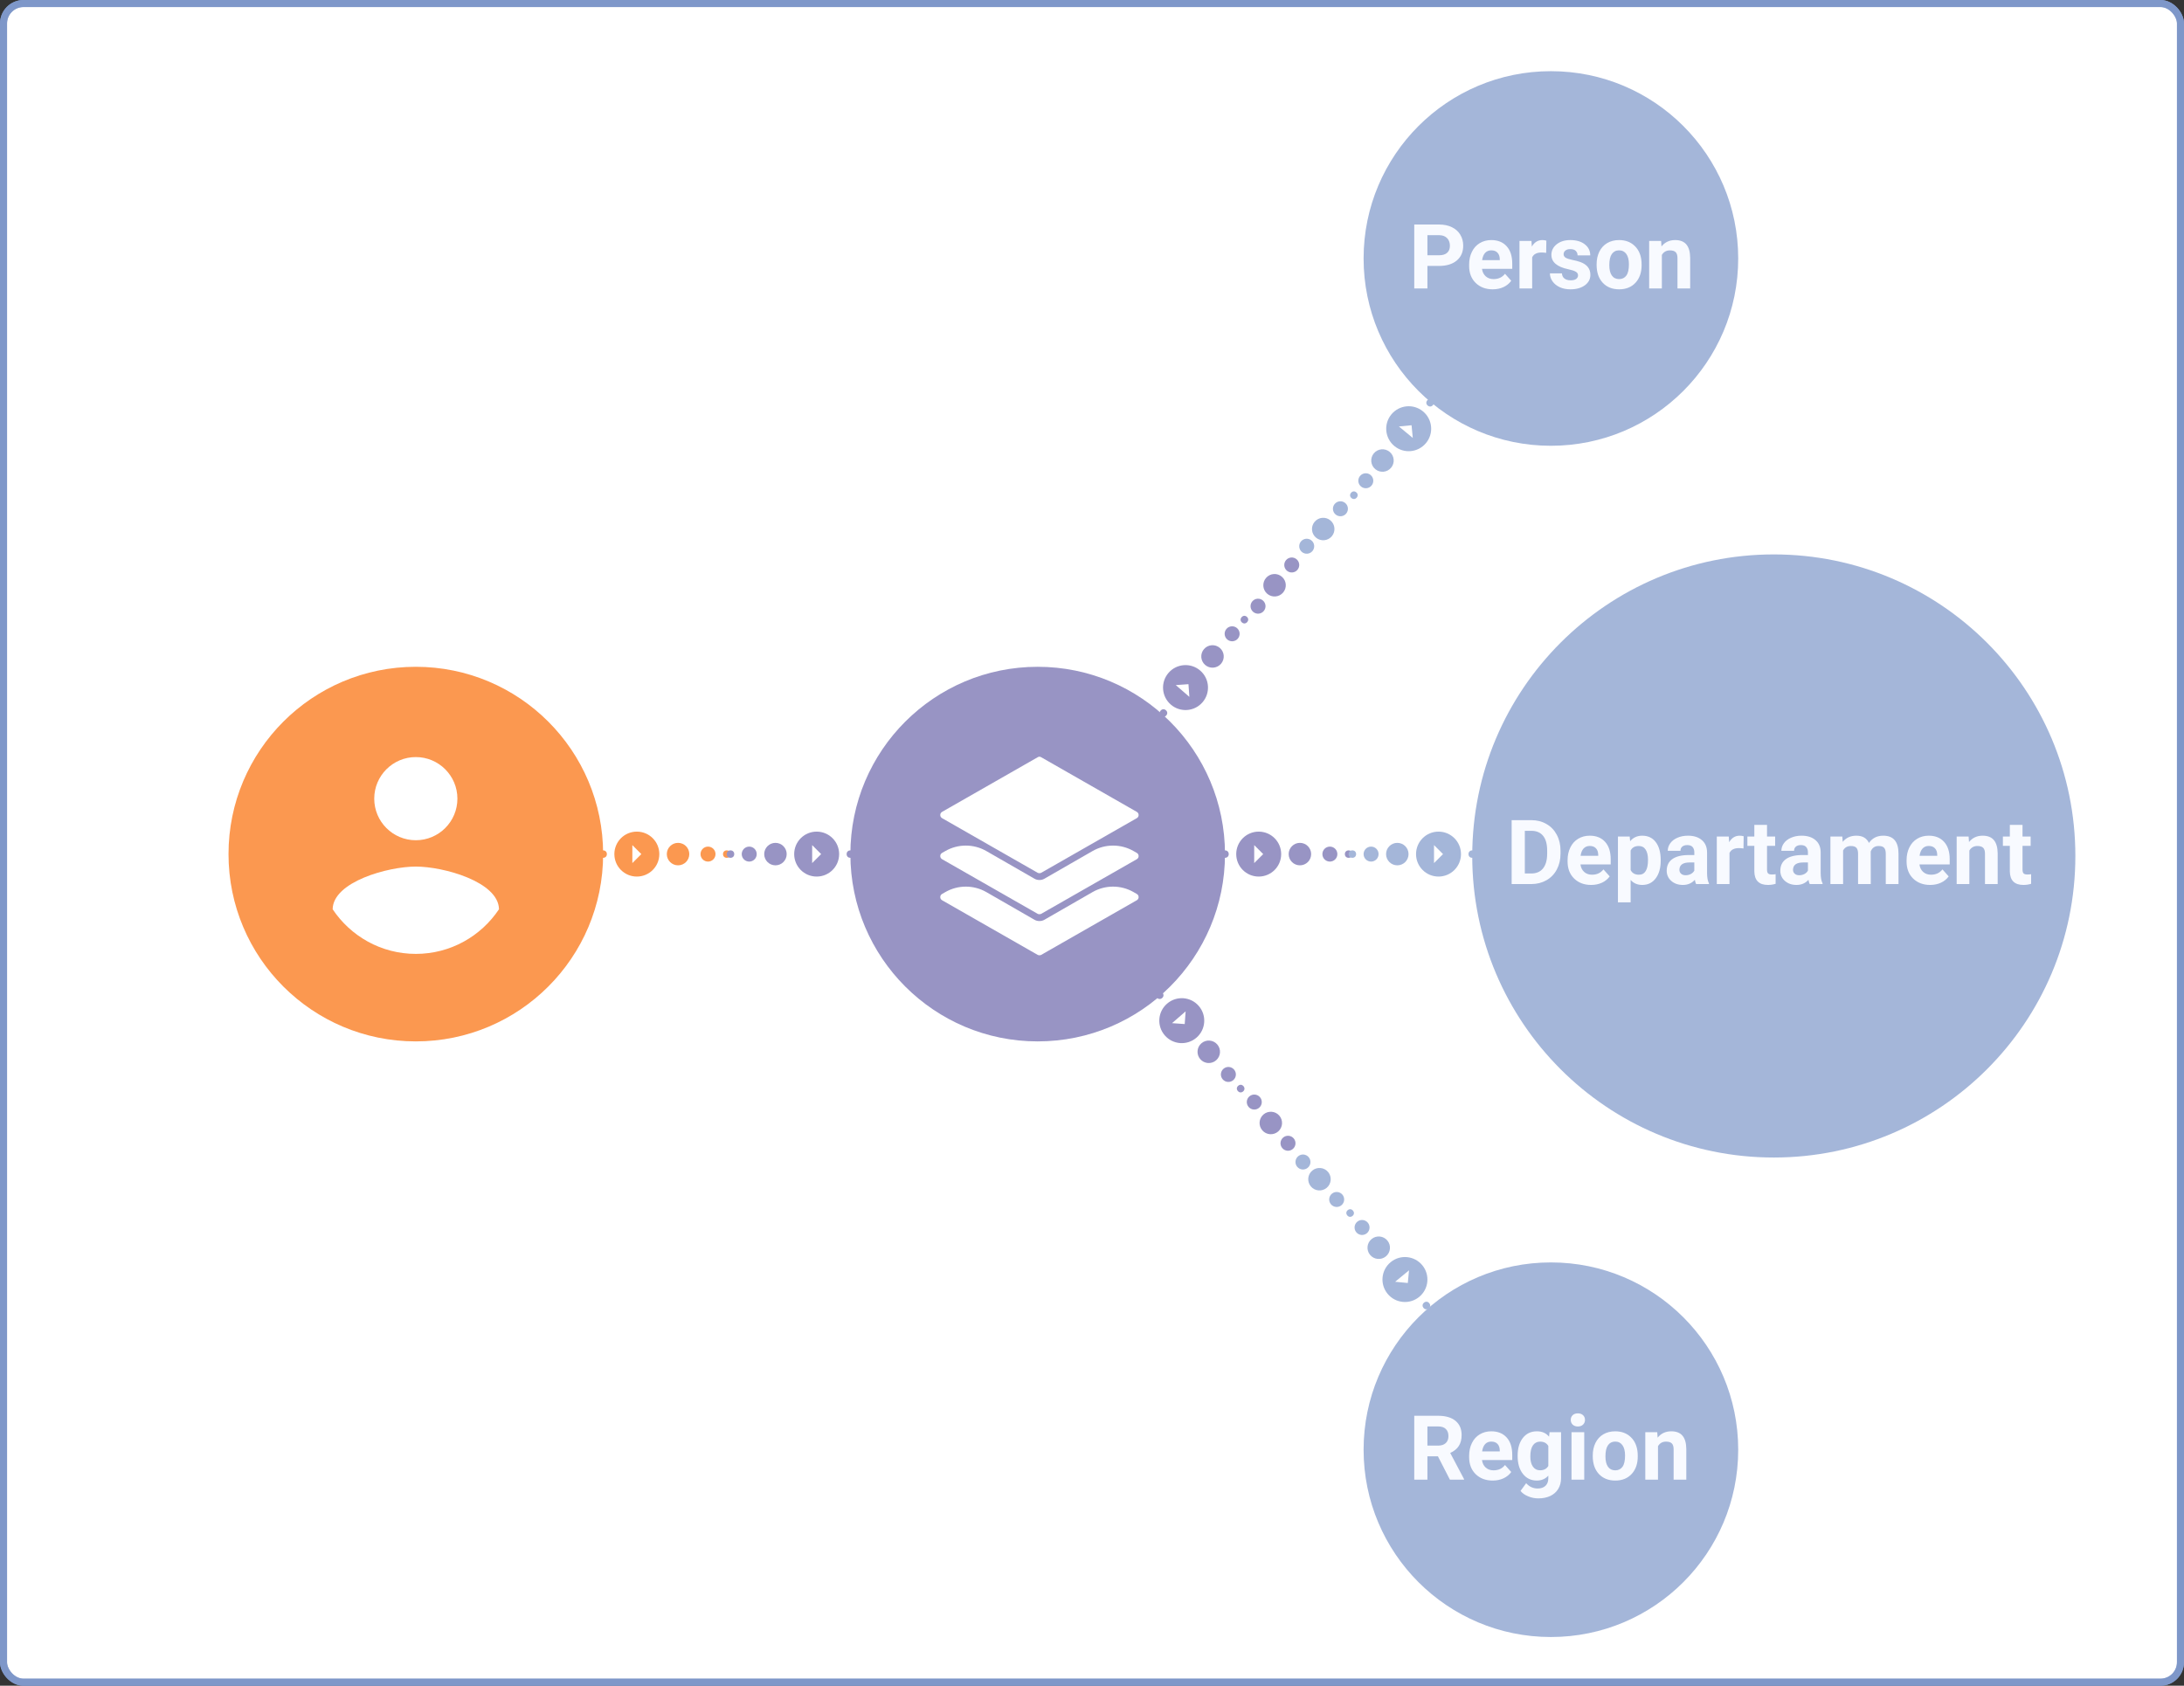 <svg width="583" height="450" viewBox="0 0 583 450" fill="none" xmlns="http://www.w3.org/2000/svg">
<rect x="0" y="0" width="583" height="450" fill="#333333" stroke="none"/>
<rect x="0.941" y="0.941" width="581.119" height="448.119" rx="5.331" fill="white" stroke="#7E97C9" stroke-width="1.881"/>
<path fill-rule="evenodd" clip-rule="evenodd" d="M61 228C61 200.375 83.375 178 111 178C138.625 178 161 200.375 161 228C161 255.625 138.625 278 111 278C83.375 278 61 255.625 61 228ZM122.1 213.2C122.1 207.076 117.124 202.1 111 202.1C104.876 202.1 99.9 207.076 99.9 213.2C99.9 219.342 104.876 224.3 111 224.3C117.124 224.3 122.1 219.342 122.1 213.2ZM88.8 242.726C93.591 249.904 101.731 254.64 111 254.64C120.269 254.64 128.409 249.904 133.2 242.726C133.089 235.381 118.382 231.33 111 231.33C103.618 231.33 88.892 235.381 88.8 242.726Z" fill="#FA6C06"/>
<path fill-rule="evenodd" clip-rule="evenodd" d="M277 278C304.614 278 327 255.614 327 228C327 200.386 304.614 178 277 178C249.386 178 227 200.386 227 228C227 255.614 249.386 278 277 278ZM277.927 202.137L303.491 216.745C303.765 216.927 303.947 217.201 303.947 217.566C303.947 217.932 303.765 218.206 303.491 218.388L277.927 232.996C277.744 233.088 277.653 233.088 277.47 233.088C277.287 233.088 277.196 233.088 277.013 232.996L251.449 218.388C251.175 218.206 250.993 217.932 250.993 217.566C250.993 217.201 251.175 216.927 251.449 216.745L277.013 202.137C277.287 201.954 277.653 201.954 277.927 202.137ZM303.491 238.657L302.574 238.133C299.183 236.196 295.019 236.201 291.634 238.148L278.84 245.505C278.383 245.778 277.927 245.87 277.47 245.87C277.013 245.87 276.557 245.778 276.1 245.505L263.306 238.148C259.921 236.201 255.757 236.196 252.366 238.133L251.449 238.657C251.175 238.84 250.993 239.114 250.993 239.479C250.993 239.844 251.175 240.118 251.449 240.3L277.013 254.909C277.196 255 277.287 255 277.47 255C277.653 255 277.744 255 277.927 254.909L303.491 240.3C303.765 240.118 303.947 239.844 303.947 239.479C303.947 239.114 303.765 238.84 303.491 238.657ZM302.574 227.177L303.491 227.701C303.765 227.883 303.947 228.157 303.947 228.522C303.947 228.888 303.765 229.162 303.491 229.344L277.927 243.952C277.744 244.044 277.653 244.044 277.47 244.044C277.287 244.044 277.196 244.044 277.013 243.952L251.449 229.344C251.175 229.162 250.993 228.888 250.993 228.522C250.993 228.157 251.175 227.883 251.449 227.701L252.366 227.177C255.757 225.239 259.921 225.245 263.306 227.192L276.1 234.548C276.557 234.822 277.013 234.914 277.47 234.914C277.927 234.914 278.383 234.822 278.84 234.548L291.634 227.192C295.019 225.245 299.183 225.239 302.574 227.177Z" fill="#6C67AB"/>
<circle cx="414" cy="69" r="50" fill="#7E97C9"/>
<path d="M381.039 70.988V77H377.523V59.938H384.18C385.461 59.938 386.586 60.172 387.555 60.641C388.531 61.109 389.281 61.777 389.805 62.645C390.328 63.504 390.59 64.484 390.59 65.586C390.59 67.258 390.016 68.578 388.867 69.547C387.727 70.508 386.145 70.988 384.121 70.988H381.039ZM381.039 68.141H384.18C385.109 68.141 385.816 67.922 386.301 67.484C386.793 67.047 387.039 66.422 387.039 65.609C387.039 64.773 386.793 64.098 386.301 63.582C385.809 63.066 385.129 62.801 384.262 62.785H381.039V68.141ZM398.465 77.234C396.605 77.234 395.09 76.664 393.918 75.523C392.754 74.383 392.172 72.863 392.172 70.965V70.637C392.172 69.363 392.418 68.227 392.91 67.227C393.402 66.219 394.098 65.445 394.996 64.906C395.902 64.359 396.934 64.086 398.09 64.086C399.824 64.086 401.188 64.633 402.18 65.727C403.18 66.82 403.68 68.371 403.68 70.379V71.762H395.605C395.715 72.59 396.043 73.254 396.59 73.754C397.145 74.254 397.844 74.504 398.688 74.504C399.992 74.504 401.012 74.031 401.746 73.086L403.41 74.949C402.902 75.668 402.215 76.231 401.348 76.637C400.48 77.035 399.52 77.234 398.465 77.234ZM398.078 66.828C397.406 66.828 396.859 67.055 396.438 67.508C396.023 67.961 395.758 68.609 395.641 69.453H400.352V69.184C400.336 68.434 400.133 67.856 399.742 67.449C399.352 67.035 398.797 66.828 398.078 66.828ZM412.738 67.496C412.277 67.434 411.871 67.402 411.52 67.402C410.238 67.402 409.398 67.836 409 68.703V77H405.613V64.32H408.812L408.906 65.832C409.586 64.668 410.527 64.086 411.73 64.086C412.105 64.086 412.457 64.137 412.785 64.238L412.738 67.496ZM421.246 73.496C421.246 73.082 421.039 72.758 420.625 72.523C420.219 72.281 419.562 72.066 418.656 71.879C415.641 71.246 414.133 69.965 414.133 68.035C414.133 66.91 414.598 65.973 415.527 65.223C416.465 64.465 417.688 64.086 419.195 64.086C420.805 64.086 422.09 64.465 423.051 65.223C424.02 65.981 424.504 66.965 424.504 68.176H421.117C421.117 67.691 420.961 67.293 420.648 66.981C420.336 66.66 419.848 66.5 419.184 66.5C418.613 66.5 418.172 66.629 417.859 66.887C417.547 67.144 417.391 67.473 417.391 67.871C417.391 68.246 417.566 68.551 417.918 68.785C418.277 69.012 418.879 69.211 419.723 69.383C420.566 69.547 421.277 69.734 421.855 69.945C423.645 70.602 424.539 71.738 424.539 73.356C424.539 74.512 424.043 75.449 423.051 76.168C422.059 76.879 420.777 77.234 419.207 77.234C418.145 77.234 417.199 77.047 416.371 76.672C415.551 76.289 414.906 75.769 414.438 75.113C413.969 74.449 413.734 73.734 413.734 72.969H416.945C416.977 73.57 417.199 74.031 417.613 74.352C418.027 74.672 418.582 74.832 419.277 74.832C419.926 74.832 420.414 74.711 420.742 74.469C421.078 74.219 421.246 73.894 421.246 73.496ZM426.203 70.543C426.203 69.285 426.445 68.164 426.93 67.18C427.414 66.195 428.109 65.434 429.016 64.894C429.93 64.356 430.988 64.086 432.191 64.086C433.902 64.086 435.297 64.609 436.375 65.656C437.461 66.703 438.066 68.125 438.191 69.922L438.215 70.789C438.215 72.734 437.672 74.297 436.586 75.477C435.5 76.648 434.043 77.234 432.215 77.234C430.387 77.234 428.926 76.648 427.832 75.477C426.746 74.305 426.203 72.711 426.203 70.695V70.543ZM429.59 70.789C429.59 71.992 429.816 72.914 430.27 73.555C430.723 74.188 431.371 74.504 432.215 74.504C433.035 74.504 433.676 74.191 434.137 73.566C434.598 72.934 434.828 71.926 434.828 70.543C434.828 69.363 434.598 68.449 434.137 67.801C433.676 67.152 433.027 66.828 432.191 66.828C431.363 66.828 430.723 67.152 430.27 67.801C429.816 68.441 429.59 69.438 429.59 70.789ZM443.418 64.32L443.523 65.785C444.43 64.652 445.645 64.086 447.168 64.086C448.512 64.086 449.512 64.481 450.168 65.269C450.824 66.059 451.16 67.238 451.176 68.809V77H447.789V68.891C447.789 68.172 447.633 67.652 447.32 67.332C447.008 67.004 446.488 66.84 445.762 66.84C444.809 66.84 444.094 67.246 443.617 68.059V77H440.23V64.32H443.418Z" fill="#F5F8FF"/>
<circle cx="473.5" cy="228.5" r="80.5" fill="#7E97C9"/>
<path d="M403.523 236V218.938H408.773C410.273 218.938 411.613 219.277 412.793 219.957C413.98 220.629 414.906 221.59 415.57 222.84C416.234 224.082 416.566 225.496 416.566 227.082V227.867C416.566 229.453 416.238 230.863 415.582 232.098C414.934 233.332 414.016 234.289 412.828 234.969C411.641 235.648 410.301 235.992 408.809 236H403.523ZM407.039 221.785V233.176H408.738C410.113 233.176 411.164 232.727 411.891 231.828C412.617 230.93 412.988 229.645 413.004 227.973V227.07C413.004 225.336 412.645 224.023 411.926 223.133C411.207 222.234 410.156 221.785 408.773 221.785H407.039ZM424.746 236.234C422.887 236.234 421.371 235.664 420.199 234.523C419.035 233.383 418.453 231.863 418.453 229.965V229.637C418.453 228.363 418.699 227.227 419.191 226.227C419.684 225.219 420.379 224.445 421.277 223.906C422.184 223.359 423.215 223.086 424.371 223.086C426.105 223.086 427.469 223.633 428.461 224.727C429.461 225.82 429.961 227.371 429.961 229.379V230.762H421.887C421.996 231.59 422.324 232.254 422.871 232.754C423.426 233.254 424.125 233.504 424.969 233.504C426.273 233.504 427.293 233.031 428.027 232.086L429.691 233.949C429.184 234.668 428.496 235.23 427.629 235.637C426.762 236.035 425.801 236.234 424.746 236.234ZM424.359 225.828C423.688 225.828 423.141 226.055 422.719 226.508C422.305 226.961 422.039 227.609 421.922 228.453H426.633V228.184C426.617 227.434 426.414 226.855 426.023 226.449C425.633 226.035 425.078 225.828 424.359 225.828ZM443.309 229.777C443.309 231.73 442.863 233.297 441.973 234.477C441.09 235.648 439.895 236.234 438.387 236.234C437.105 236.234 436.07 235.789 435.281 234.898V240.875H431.895V223.32H435.035L435.152 224.562C435.973 223.578 437.043 223.086 438.363 223.086C439.926 223.086 441.141 223.664 442.008 224.82C442.875 225.977 443.309 227.57 443.309 229.602V229.777ZM439.922 229.531C439.922 228.352 439.711 227.441 439.289 226.801C438.875 226.16 438.27 225.84 437.473 225.84C436.41 225.84 435.68 226.246 435.281 227.059V232.25C435.695 233.086 436.434 233.504 437.496 233.504C439.113 233.504 439.922 232.18 439.922 229.531ZM452.766 236C452.609 235.695 452.496 235.316 452.426 234.863C451.605 235.777 450.539 236.234 449.227 236.234C447.984 236.234 446.953 235.875 446.133 235.156C445.32 234.438 444.914 233.531 444.914 232.438C444.914 231.094 445.41 230.062 446.402 229.344C447.402 228.625 448.844 228.262 450.727 228.254H452.285V227.527C452.285 226.941 452.133 226.473 451.828 226.121C451.531 225.77 451.059 225.594 450.41 225.594C449.84 225.594 449.391 225.73 449.062 226.004C448.742 226.277 448.582 226.652 448.582 227.129H445.195C445.195 226.395 445.422 225.715 445.875 225.09C446.328 224.465 446.969 223.977 447.797 223.625C448.625 223.266 449.555 223.086 450.586 223.086C452.148 223.086 453.387 223.48 454.301 224.27C455.223 225.051 455.684 226.152 455.684 227.574V233.07C455.691 234.273 455.859 235.184 456.188 235.801V236H452.766ZM449.965 233.645C450.465 233.645 450.926 233.535 451.348 233.316C451.77 233.09 452.082 232.789 452.285 232.414V230.234H451.02C449.324 230.234 448.422 230.82 448.312 231.992L448.301 232.191C448.301 232.613 448.449 232.961 448.746 233.234C449.043 233.508 449.449 233.645 449.965 233.645ZM465.41 226.496C464.949 226.434 464.543 226.402 464.191 226.402C462.91 226.402 462.07 226.836 461.672 227.703V236H458.285V223.32H461.484L461.578 224.832C462.258 223.668 463.199 223.086 464.402 223.086C464.777 223.086 465.129 223.137 465.457 223.238L465.41 226.496ZM471.691 220.203V223.32H473.859V225.805H471.691V232.133C471.691 232.602 471.781 232.938 471.961 233.141C472.141 233.344 472.484 233.445 472.992 233.445C473.367 233.445 473.699 233.418 473.988 233.363V235.93C473.324 236.133 472.641 236.234 471.938 236.234C469.562 236.234 468.352 235.035 468.305 232.637V225.805H466.453V223.32H468.305V220.203H471.691ZM483.094 236C482.938 235.695 482.824 235.316 482.754 234.863C481.934 235.777 480.867 236.234 479.555 236.234C478.312 236.234 477.281 235.875 476.461 235.156C475.648 234.438 475.242 233.531 475.242 232.438C475.242 231.094 475.738 230.062 476.73 229.344C477.73 228.625 479.172 228.262 481.055 228.254H482.613V227.527C482.613 226.941 482.461 226.473 482.156 226.121C481.859 225.77 481.387 225.594 480.738 225.594C480.168 225.594 479.719 225.73 479.391 226.004C479.07 226.277 478.91 226.652 478.91 227.129H475.523C475.523 226.395 475.75 225.715 476.203 225.09C476.656 224.465 477.297 223.977 478.125 223.625C478.953 223.266 479.883 223.086 480.914 223.086C482.477 223.086 483.715 223.48 484.629 224.27C485.551 225.051 486.012 226.152 486.012 227.574V233.07C486.02 234.273 486.188 235.184 486.516 235.801V236H483.094ZM480.293 233.645C480.793 233.645 481.254 233.535 481.676 233.316C482.098 233.09 482.41 232.789 482.613 232.414V230.234H481.348C479.652 230.234 478.75 230.82 478.641 231.992L478.629 232.191C478.629 232.613 478.777 232.961 479.074 233.234C479.371 233.508 479.777 233.645 480.293 233.645ZM491.789 223.32L491.895 224.738C492.793 223.637 494.008 223.086 495.539 223.086C497.172 223.086 498.293 223.73 498.902 225.02C499.793 223.73 501.062 223.086 502.711 223.086C504.086 223.086 505.109 223.488 505.781 224.293C506.453 225.09 506.789 226.293 506.789 227.902V236H503.391V227.914C503.391 227.195 503.25 226.672 502.969 226.344C502.688 226.008 502.191 225.84 501.48 225.84C500.465 225.84 499.762 226.324 499.371 227.293L499.383 236H495.996V227.926C495.996 227.191 495.852 226.66 495.562 226.332C495.273 226.004 494.781 225.84 494.086 225.84C493.125 225.84 492.43 226.238 492 227.035V236H488.613V223.32H491.789ZM515.238 236.234C513.379 236.234 511.863 235.664 510.691 234.523C509.527 233.383 508.945 231.863 508.945 229.965V229.637C508.945 228.363 509.191 227.227 509.684 226.227C510.176 225.219 510.871 224.445 511.77 223.906C512.676 223.359 513.707 223.086 514.863 223.086C516.598 223.086 517.961 223.633 518.953 224.727C519.953 225.82 520.453 227.371 520.453 229.379V230.762H512.379C512.488 231.59 512.816 232.254 513.363 232.754C513.918 233.254 514.617 233.504 515.461 233.504C516.766 233.504 517.785 233.031 518.52 232.086L520.184 233.949C519.676 234.668 518.988 235.23 518.121 235.637C517.254 236.035 516.293 236.234 515.238 236.234ZM514.852 225.828C514.18 225.828 513.633 226.055 513.211 226.508C512.797 226.961 512.531 227.609 512.414 228.453H517.125V228.184C517.109 227.434 516.906 226.855 516.516 226.449C516.125 226.035 515.57 225.828 514.852 225.828ZM525.504 223.32L525.609 224.785C526.516 223.652 527.73 223.086 529.254 223.086C530.598 223.086 531.598 223.48 532.254 224.27C532.91 225.059 533.246 226.238 533.262 227.809V236H529.875V227.891C529.875 227.172 529.719 226.652 529.406 226.332C529.094 226.004 528.574 225.84 527.848 225.84C526.895 225.84 526.18 226.246 525.703 227.059V236H522.316V223.32H525.504ZM539.895 220.203V223.32H542.062V225.805H539.895V232.133C539.895 232.602 539.984 232.938 540.164 233.141C540.344 233.344 540.688 233.445 541.195 233.445C541.57 233.445 541.902 233.418 542.191 233.363V235.93C541.527 236.133 540.844 236.234 540.141 236.234C537.766 236.234 536.555 235.035 536.508 232.637V225.805H534.656V223.32H536.508V220.203H539.895Z" fill="#F5F8FF"/>
<circle cx="414" cy="387" r="50" fill="#7E97C9"/>
<path d="M383.84 388.754H381.039V395H377.523V377.938H383.863C385.879 377.938 387.434 378.387 388.527 379.285C389.621 380.184 390.168 381.453 390.168 383.094C390.168 384.258 389.914 385.23 389.406 386.012C388.906 386.785 388.145 387.402 387.121 387.863L390.812 394.836V395H387.039L383.84 388.754ZM381.039 385.906H383.875C384.758 385.906 385.441 385.684 385.926 385.238C386.41 384.785 386.652 384.164 386.652 383.375C386.652 382.57 386.422 381.938 385.961 381.477C385.508 381.016 384.809 380.785 383.863 380.785H381.039V385.906ZM398.465 395.234C396.605 395.234 395.09 394.664 393.918 393.523C392.754 392.383 392.172 390.863 392.172 388.965V388.637C392.172 387.363 392.418 386.227 392.91 385.227C393.402 384.219 394.098 383.445 394.996 382.906C395.902 382.359 396.934 382.086 398.09 382.086C399.824 382.086 401.188 382.633 402.18 383.727C403.18 384.82 403.68 386.371 403.68 388.379V389.762H395.605C395.715 390.59 396.043 391.254 396.59 391.754C397.145 392.254 397.844 392.504 398.688 392.504C399.992 392.504 401.012 392.031 401.746 391.086L403.41 392.949C402.902 393.668 402.215 394.23 401.348 394.637C400.48 395.035 399.52 395.234 398.465 395.234ZM398.078 384.828C397.406 384.828 396.859 385.055 396.438 385.508C396.023 385.961 395.758 386.609 395.641 387.453H400.352V387.184C400.336 386.434 400.133 385.855 399.742 385.449C399.352 385.035 398.797 384.828 398.078 384.828ZM405.121 388.566C405.121 386.621 405.582 385.055 406.504 383.867C407.434 382.68 408.684 382.086 410.254 382.086C411.645 382.086 412.727 382.562 413.5 383.516L413.641 382.32H416.711V394.578C416.711 395.688 416.457 396.652 415.949 397.473C415.449 398.293 414.742 398.918 413.828 399.348C412.914 399.777 411.844 399.992 410.617 399.992C409.688 399.992 408.781 399.805 407.898 399.43C407.016 399.062 406.348 398.586 405.895 398L407.395 395.938C408.238 396.883 409.262 397.355 410.465 397.355C411.363 397.355 412.062 397.113 412.562 396.629C413.062 396.152 413.312 395.473 413.312 394.59V393.91C412.531 394.793 411.504 395.234 410.23 395.234C408.707 395.234 407.473 394.641 406.527 393.453C405.59 392.258 405.121 390.676 405.121 388.707V388.566ZM408.508 388.812C408.508 389.961 408.738 390.863 409.199 391.52C409.66 392.168 410.293 392.492 411.098 392.492C412.129 392.492 412.867 392.105 413.312 391.332V386C412.859 385.227 412.129 384.84 411.121 384.84C410.309 384.84 409.668 385.172 409.199 385.836C408.738 386.5 408.508 387.492 408.508 388.812ZM422.898 395H419.5V382.32H422.898V395ZM419.301 379.039C419.301 378.531 419.469 378.113 419.805 377.785C420.148 377.457 420.613 377.293 421.199 377.293C421.777 377.293 422.238 377.457 422.582 377.785C422.926 378.113 423.098 378.531 423.098 379.039C423.098 379.555 422.922 379.977 422.57 380.305C422.227 380.633 421.77 380.797 421.199 380.797C420.629 380.797 420.168 380.633 419.816 380.305C419.473 379.977 419.301 379.555 419.301 379.039ZM425.172 388.543C425.172 387.285 425.414 386.164 425.898 385.18C426.383 384.195 427.078 383.434 427.984 382.895C428.898 382.355 429.957 382.086 431.16 382.086C432.871 382.086 434.266 382.609 435.344 383.656C436.43 384.703 437.035 386.125 437.16 387.922L437.184 388.789C437.184 390.734 436.641 392.297 435.555 393.477C434.469 394.648 433.012 395.234 431.184 395.234C429.355 395.234 427.895 394.648 426.801 393.477C425.715 392.305 425.172 390.711 425.172 388.695V388.543ZM428.559 388.789C428.559 389.992 428.785 390.914 429.238 391.555C429.691 392.188 430.34 392.504 431.184 392.504C432.004 392.504 432.645 392.191 433.105 391.566C433.566 390.934 433.797 389.926 433.797 388.543C433.797 387.363 433.566 386.449 433.105 385.801C432.645 385.152 431.996 384.828 431.16 384.828C430.332 384.828 429.691 385.152 429.238 385.801C428.785 386.441 428.559 387.438 428.559 388.789ZM442.387 382.32L442.492 383.785C443.398 382.652 444.613 382.086 446.137 382.086C447.48 382.086 448.48 382.48 449.137 383.27C449.793 384.059 450.129 385.238 450.145 386.809V395H446.758V386.891C446.758 386.172 446.602 385.652 446.289 385.332C445.977 385.004 445.457 384.84 444.73 384.84C443.777 384.84 443.062 385.246 442.586 386.059V395H439.199V382.32H442.387Z" fill="#F5F8FF"/>
<path d="M164 228C164 231.315 166.685 234 170 234C173.315 234 176 231.315 176 228C176 224.685 173.315 222 170 222C166.685 222 164 224.685 164 228ZM171.2 228L168.8 230.4L168.8 225.6L171.2 228Z" fill="#FA6C06"/>
<path d="M330 228C330 231.315 332.685 234 336 234C339.315 234 342 231.315 342 228C342 224.685 339.315 222 336 222C332.685 222 330 224.685 330 228ZM337.2 228L334.8 230.4L334.8 225.6L337.2 228Z" fill="#6C67AB"/>
<path d="M312.534 188.082C315.039 190.253 318.827 189.983 320.998 187.478C323.169 184.972 322.898 181.185 320.393 179.014C317.888 176.843 314.101 177.113 311.93 179.618C309.759 182.124 310.029 185.911 312.534 188.082ZM317.25 182.641L317.492 186.027L313.864 182.883L317.25 182.641Z" fill="#6C67AB"/>
<path d="M212 228C212 231.315 214.685 234 218 234C221.315 234 224 231.315 224 228C224 224.685 221.315 222 218 222C214.685 222 212 224.685 212 228ZM219.2 228L216.8 230.4L216.8 225.6L219.2 228Z" fill="#6C67AB"/>
<path d="M378 228C378 231.315 380.685 234 384 234C387.315 234 390 231.315 390 228C390 224.685 387.315 222 384 222C380.685 222 378 224.685 378 228ZM385.2 228L382.8 230.4L382.8 225.6L385.2 228Z" fill="#7E97C9"/>
<path d="M372.222 119.076C374.78 121.185 378.559 120.821 380.668 118.263C382.776 115.705 382.412 111.925 379.854 109.817C377.296 107.708 373.517 108.072 371.408 110.63C369.3 113.188 369.664 116.968 372.222 119.076ZM376.801 113.52L377.127 116.899L373.423 113.846L376.801 113.52Z" fill="#7E97C9"/>
<circle cx="181" cy="228" r="3" fill="#FA6C06"/>
<circle cx="347" cy="228" r="3" fill="#6C67AB"/>
<circle cx="323.669" cy="175.235" r="3" transform="rotate(-49.086 323.669 175.235)" fill="#6C67AB"/>
<circle cx="340.232" cy="156.232" r="3" transform="rotate(-49.086 340.232 156.232)" fill="#6C67AB"/>
<circle cx="189" cy="228" r="2" fill="#FA6C06"/>
<circle cx="355" cy="228" r="2" fill="#6C67AB"/>
<circle cx="328.907" cy="169.189" r="2" transform="rotate(-49.086 328.907 169.189)" fill="#6C67AB"/>
<circle cx="335.821" cy="161.821" r="2" transform="rotate(-49.086 335.821 161.821)" fill="#6C67AB"/>
<circle cx="344.821" cy="150.821" r="2" transform="rotate(-49.086 344.821 150.821)" fill="#6C67AB"/>
<circle cx="194" cy="228" r="1" fill="#FA6C06"/>
<circle cx="161" cy="228" r="1" fill="#FA6C06"/>
<circle cx="360" cy="228" r="1" fill="#6C67AB"/>
<circle cx="332.183" cy="165.411" r="1" transform="rotate(-49.086 332.183 165.411)" fill="#6C67AB"/>
<circle cx="327" cy="228" r="1" fill="#6C67AB"/>
<circle cx="310.57" cy="190.349" r="1" transform="rotate(-49.086 310.57 190.349)" fill="#6C67AB"/>
<circle cx="195" cy="228" r="1" fill="#6C67AB"/>
<circle cx="227" cy="228" r="1" fill="#6C67AB"/>
<circle cx="361" cy="228" r="1" fill="#7E97C9"/>
<circle cx="361.408" cy="132.195" r="1" transform="rotate(-50.501 361.408 132.195)" fill="#7E97C9"/>
<circle cx="393" cy="228" r="1" fill="#7E97C9"/>
<circle cx="381.761" cy="107.501" r="1" transform="rotate(-50.501 381.761 107.501)" fill="#7E97C9"/>
<circle cx="200" cy="228" r="2" fill="#6C67AB"/>
<circle cx="366" cy="228" r="2" fill="#7E97C9"/>
<circle cx="364.589" cy="128.337" r="2" transform="rotate(-50.501 364.589 128.337)" fill="#7E97C9"/>
<circle cx="357.815" cy="135.816" r="2" transform="rotate(-50.501 357.815 135.816)" fill="#7E97C9"/>
<circle cx="348.815" cy="145.816" r="2" transform="rotate(-50.501 348.815 145.816)" fill="#7E97C9"/>
<circle cx="207" cy="228" r="3" fill="#6C67AB"/>
<circle cx="373" cy="228" r="3" fill="#7E97C9"/>
<circle cx="369.041" cy="122.935" r="3" transform="rotate(-50.501 369.041 122.935)" fill="#7E97C9"/>
<circle cx="353.223" cy="141.223" r="3" transform="rotate(-50.501 353.223 141.223)" fill="#7E97C9"/>
<path d="M311.534 267.93C314.039 265.758 317.827 266.029 319.998 268.534C322.169 271.039 321.898 274.827 319.393 276.998C316.888 279.169 313.101 278.898 310.93 276.393C308.759 273.888 309.029 270.101 311.534 267.93ZM316.25 273.371L316.492 269.985L312.864 273.129L316.25 273.371Z" fill="#6C67AB"/>
<path d="M371.222 336.936C373.78 334.827 377.559 335.191 379.668 337.749C381.776 340.307 381.412 344.087 378.854 346.195C376.296 348.304 372.517 347.94 370.408 345.382C368.3 342.824 368.664 339.044 371.222 336.936ZM375.801 342.491L376.127 339.113L372.423 342.166L375.801 342.491Z" fill="#7E97C9"/>
<circle r="3" transform="matrix(0.655 0.756 0.756 -0.655 322.669 280.777)" fill="#6C67AB"/>
<circle r="3" transform="matrix(0.655 0.756 0.756 -0.655 339.232 299.78)" fill="#6C67AB"/>
<circle r="2" transform="matrix(0.655 0.756 0.756 -0.655 327.907 286.823)" fill="#6C67AB"/>
<circle r="2" transform="matrix(0.655 0.756 0.756 -0.655 334.821 294.191)" fill="#6C67AB"/>
<circle r="2" transform="matrix(0.655 0.756 0.756 -0.655 343.821 305.191)" fill="#6C67AB"/>
<circle r="1" transform="matrix(0.655 0.756 0.756 -0.655 331.183 290.601)" fill="#6C67AB"/>
<circle r="1" transform="matrix(0.655 0.756 0.756 -0.655 309.57 265.662)" fill="#6C67AB"/>
<circle r="1" transform="matrix(0.636 0.772 0.772 -0.636 360.408 323.817)" fill="#7E97C9"/>
<circle r="1" transform="matrix(0.636 0.772 0.772 -0.636 380.761 348.511)" fill="#7E97C9"/>
<circle r="2" transform="matrix(0.636 0.772 0.772 -0.636 363.589 327.674)" fill="#7E97C9"/>
<circle r="2" transform="matrix(0.636 0.772 0.772 -0.636 356.815 320.196)" fill="#7E97C9"/>
<circle r="2" transform="matrix(0.636 0.772 0.772 -0.636 347.815 310.196)" fill="#7E97C9"/>
<circle r="3" transform="matrix(0.636 0.772 0.772 -0.636 368.041 333.077)" fill="#7E97C9"/>
<circle r="3" transform="matrix(0.636 0.772 0.772 -0.636 352.223 314.789)" fill="#7E97C9"/>
<rect x="0.941" y="0.941" width="581.119" height="448.119" rx="5.331" fill="white" fill-opacity="0.3" stroke="#7E97C9" stroke-width="1.881"/>
</svg>
